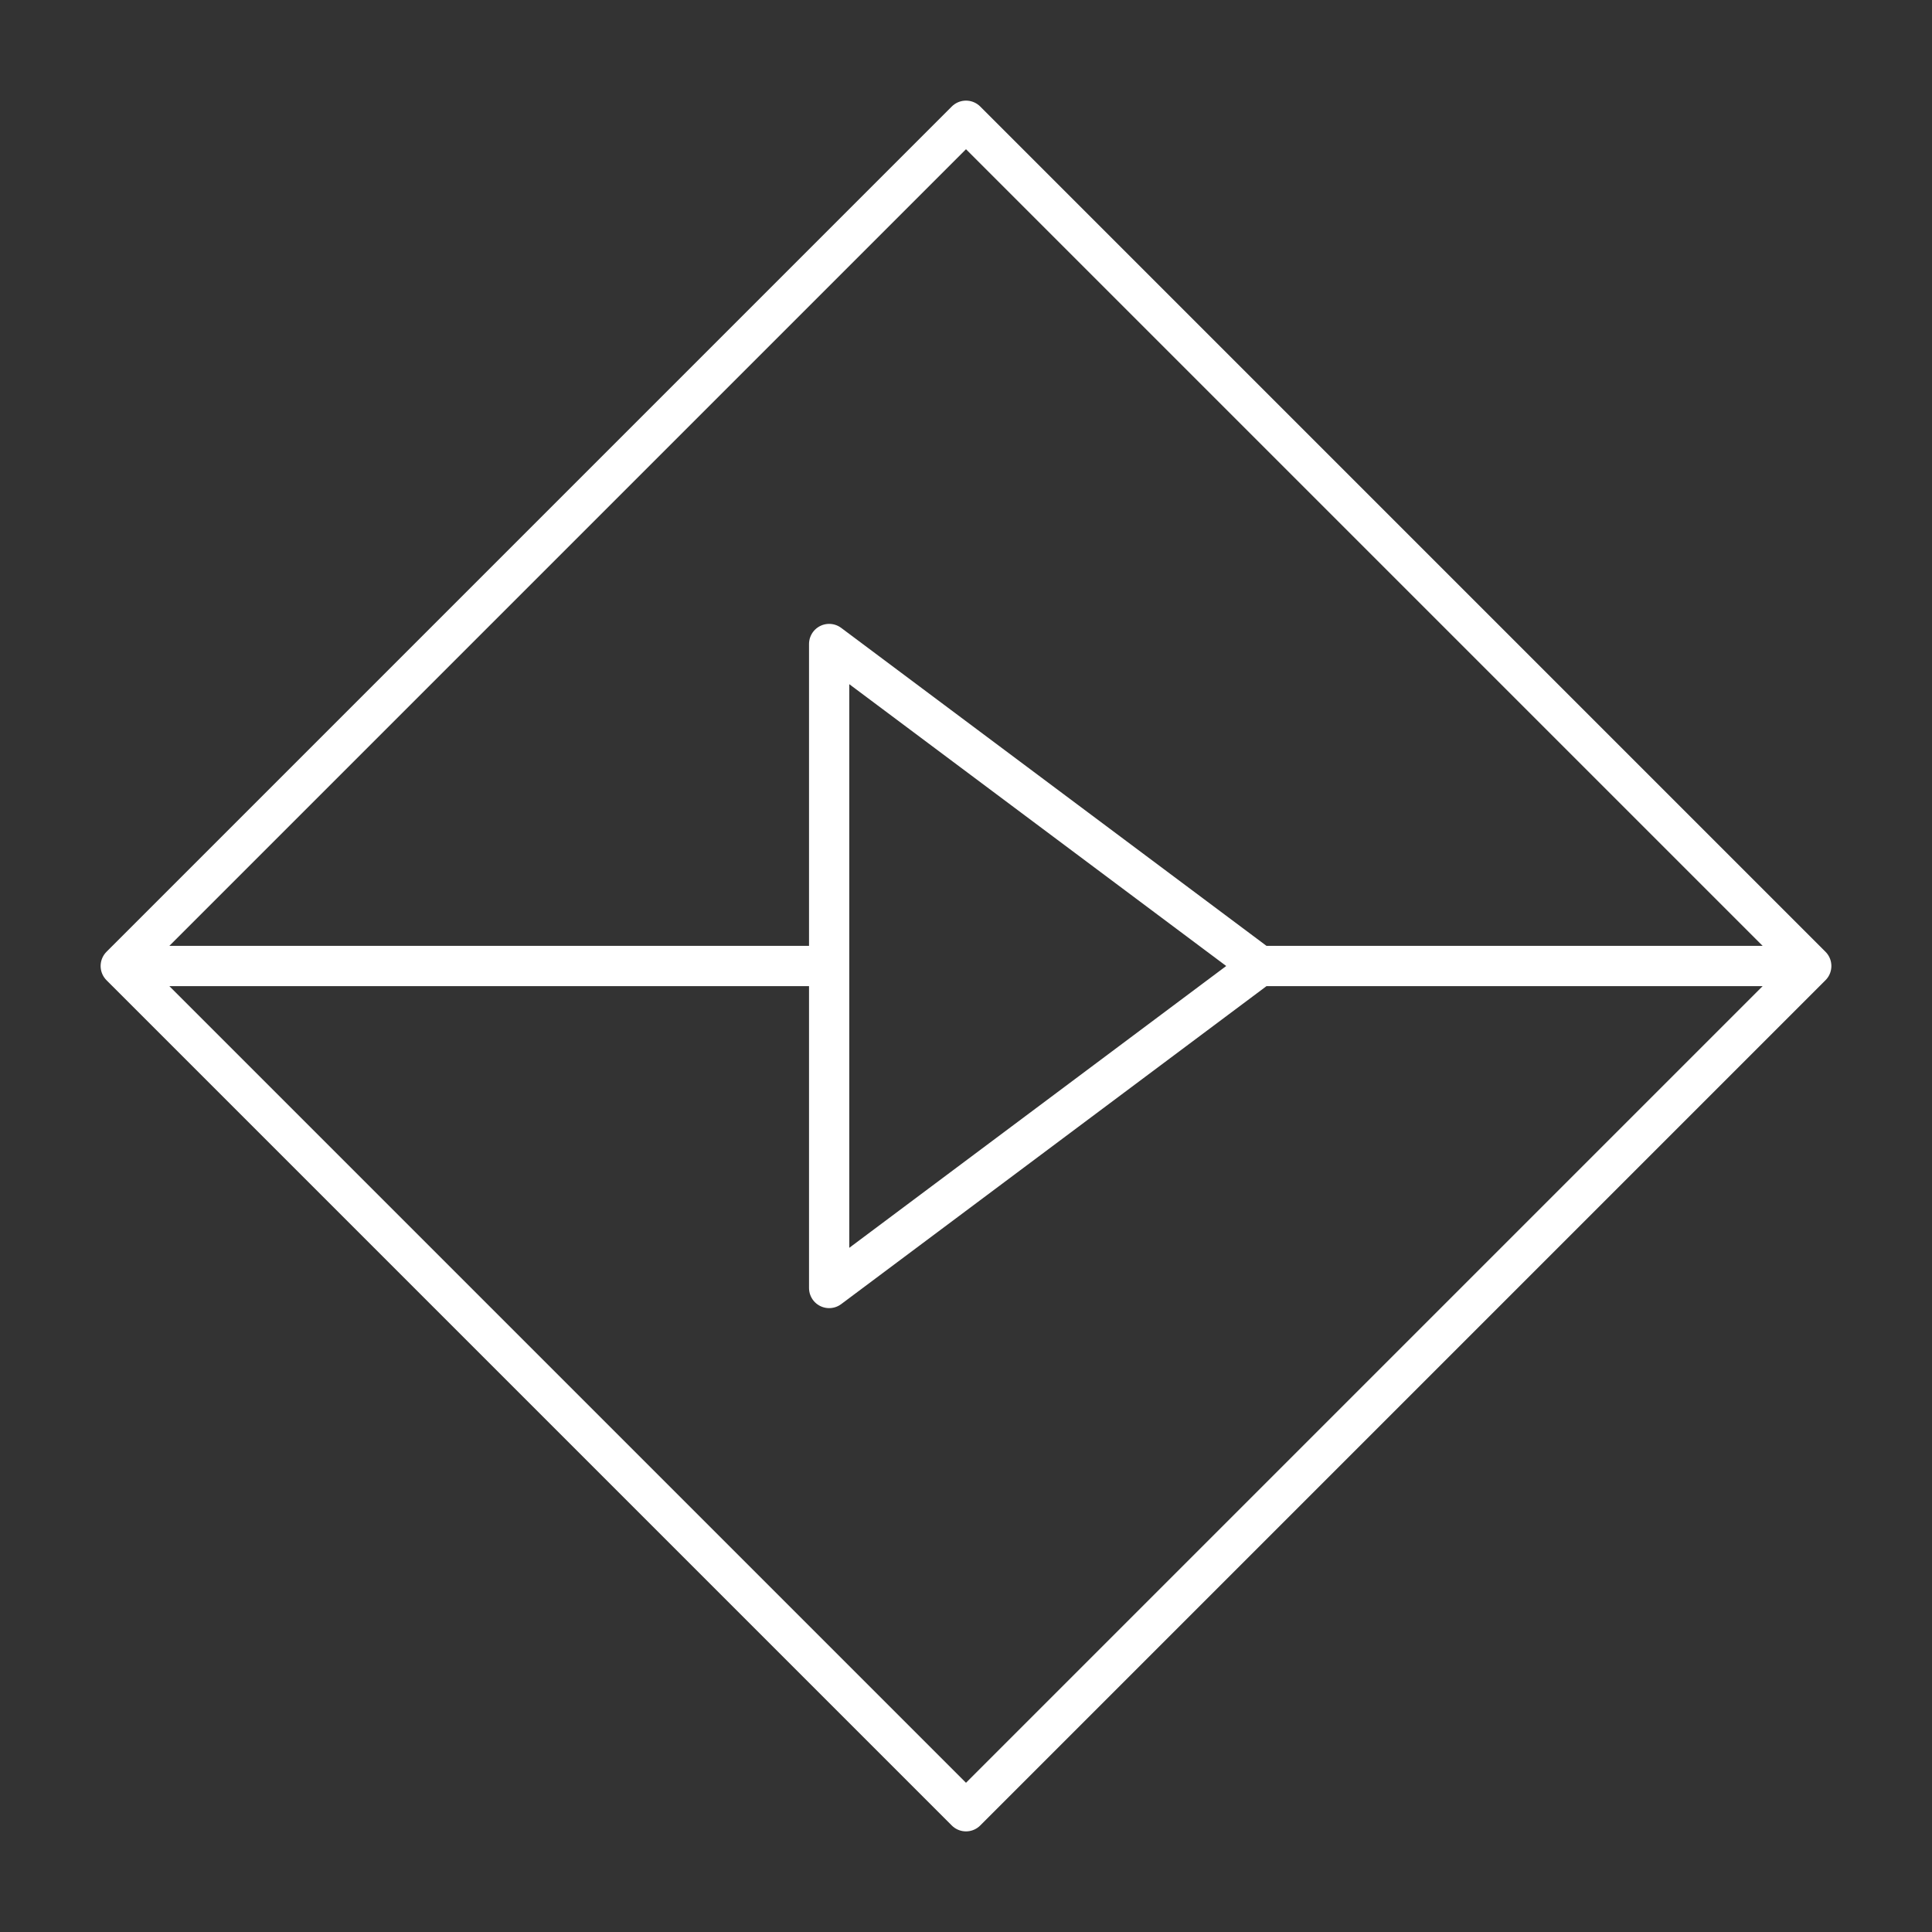 <svg viewBox="0 0 48 48" xmlns="http://www.w3.org/2000/svg"><rect x="0" y="0" width="48" height="48" fill="#333333" stroke="none"/><defs><style>.a{fill:none;stroke:#fff;stroke-linecap:round;stroke-linejoin:round;}</style></defs><path class="a" d="m31.3 24h13.7m-24.4 0h-17.6m28.3 0-10.7 8v-16zm13.7 0-21 21-21-21 21-21z"/></svg>